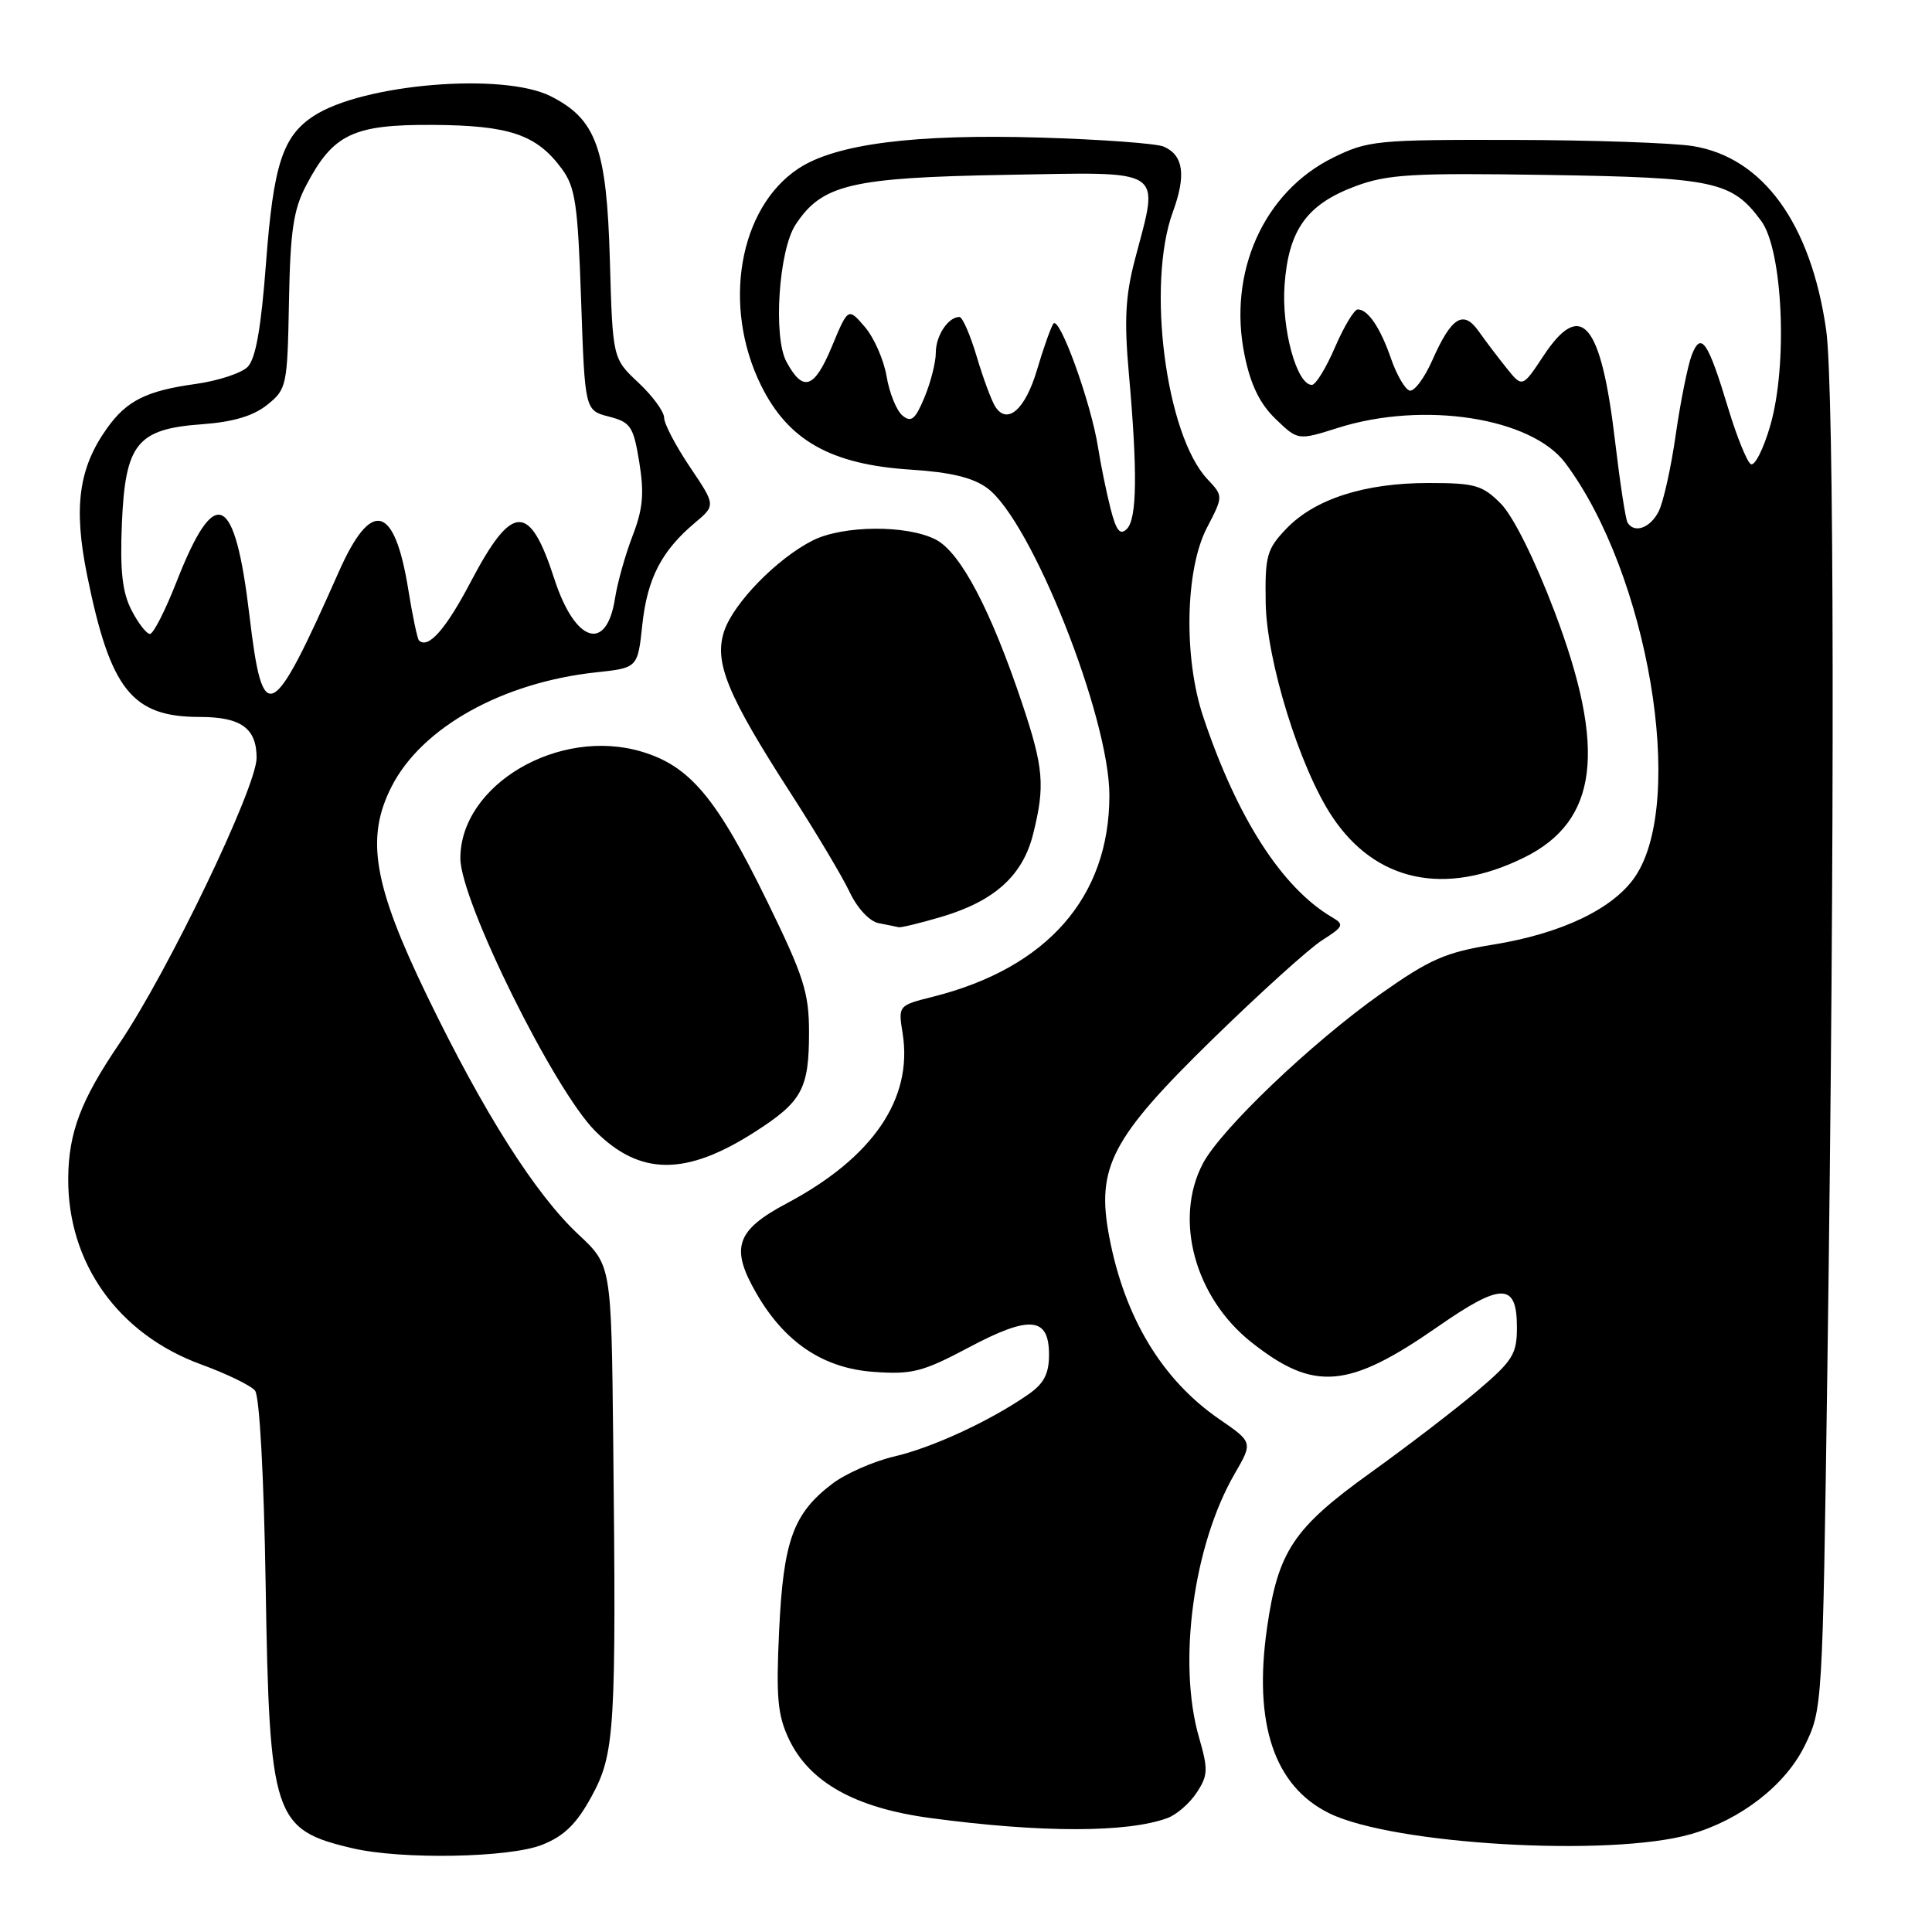 <?xml version="1.0" encoding="UTF-8" standalone="no"?>
<!DOCTYPE svg PUBLIC "-//W3C//DTD SVG 1.1//EN" "http://www.w3.org/Graphics/SVG/1.1/DTD/svg11.dtd" >
<svg xmlns="http://www.w3.org/2000/svg" xmlns:xlink="http://www.w3.org/1999/xlink" version="1.1" viewBox="0 0 256 256">
 <g >
 <path fill="currentColor"
d=" M 71.85 244.44 C 74.78 243.27 76.41 241.67 78.41 237.99 C 81.48 232.34 81.67 229.22 81.25 190.57 C 81.00 167.64 81.00 167.64 76.64 163.57 C 70.95 158.25 64.10 147.46 56.63 132.04 C 49.46 117.24 48.41 111.04 51.89 104.22 C 55.88 96.39 66.56 90.43 78.98 89.09 C 84.50 88.50 84.50 88.50 85.11 82.78 C 85.77 76.65 87.65 73.01 92.06 69.29 C 94.84 66.96 94.84 66.96 91.42 61.88 C 89.54 59.09 88.00 56.15 88.00 55.35 C 88.00 54.55 86.47 52.46 84.59 50.70 C 81.18 47.50 81.18 47.50 80.81 34.47 C 80.39 19.62 79.01 15.80 72.97 12.75 C 66.65 9.56 48.06 11.11 41.56 15.37 C 37.45 18.06 36.23 21.83 35.25 34.83 C 34.60 43.47 33.88 47.55 32.81 48.62 C 31.98 49.45 28.87 50.47 25.90 50.88 C 19.41 51.78 16.78 53.09 14.17 56.76 C 10.41 62.04 9.71 67.24 11.56 76.31 C 14.63 91.41 17.49 95.00 26.47 95.00 C 31.93 95.00 34.00 96.49 34.00 100.42 C 34.00 104.33 22.22 128.84 15.79 138.31 C 10.72 145.78 9.10 150.04 9.04 156.07 C 8.94 167.35 15.66 176.78 26.64 180.79 C 30.01 182.02 33.23 183.58 33.79 184.26 C 34.39 184.99 34.97 195.56 35.20 210.00 C 35.70 240.85 36.23 242.44 46.69 244.90 C 53.18 246.43 67.54 246.17 71.85 244.44 Z  M 224.03 243.04 C 230.63 241.15 236.55 236.56 239.11 231.36 C 241.49 226.51 241.50 226.36 242.14 181.00 C 243.13 110.24 243.06 51.17 241.97 43.67 C 239.94 29.60 233.60 20.87 224.33 19.36 C 221.67 18.93 210.95 18.56 200.50 18.54 C 182.47 18.50 181.25 18.62 176.66 20.88 C 167.42 25.43 162.64 36.14 164.93 47.15 C 165.73 51.04 166.97 53.55 169.04 55.53 C 171.99 58.37 171.99 58.37 177.33 56.68 C 188.64 53.12 202.90 55.33 207.41 61.35 C 218.38 75.99 223.47 106.09 216.67 116.15 C 213.80 120.40 206.95 123.69 197.88 125.16 C 191.52 126.19 189.46 127.10 182.95 131.69 C 173.79 138.17 161.75 149.66 159.38 154.19 C 155.51 161.58 158.32 171.92 165.82 177.86 C 174.11 184.42 178.65 184.05 190.52 175.79 C 198.98 169.91 201.00 169.93 201.00 175.89 C 201.00 179.43 200.45 180.31 195.75 184.30 C 192.86 186.75 186.49 191.64 181.58 195.16 C 171.38 202.49 169.35 205.54 167.89 215.69 C 166.06 228.42 168.84 236.69 176.14 240.27 C 184.61 244.43 213.39 246.09 224.03 243.04 Z  M 154.70 240.90 C 155.91 240.45 157.65 238.94 158.57 237.53 C 160.07 235.25 160.10 234.45 158.88 230.23 C 156.01 220.35 158.12 204.75 163.59 195.30 C 166.02 191.11 166.02 191.11 161.54 188.03 C 153.98 182.82 149.01 174.58 146.98 163.88 C 145.23 154.68 147.24 150.83 160.63 137.74 C 166.93 131.59 173.49 125.66 175.20 124.58 C 178.03 122.78 178.15 122.51 176.52 121.55 C 169.88 117.65 163.93 108.41 159.44 95.00 C 156.81 87.17 157.04 75.45 159.93 69.92 C 162.10 65.74 162.10 65.74 159.98 63.48 C 154.47 57.61 151.90 37.70 155.41 28.08 C 157.19 23.22 156.82 20.58 154.21 19.43 C 153.27 19.01 145.91 18.47 137.85 18.23 C 121.17 17.73 110.70 19.07 105.77 22.35 C 97.92 27.56 95.67 40.51 100.81 51.00 C 104.41 58.35 110.06 61.55 120.69 62.23 C 125.96 62.57 128.92 63.28 130.82 64.68 C 136.65 68.97 147.00 94.99 147.00 105.39 C 147.00 118.86 138.77 128.26 123.63 132.07 C 119.02 133.23 119.01 133.24 119.60 136.91 C 120.99 145.58 115.68 153.37 104.27 159.44 C 97.51 163.03 96.73 165.33 100.24 171.40 C 103.99 177.89 109.10 181.31 115.77 181.78 C 120.86 182.15 122.27 181.78 128.34 178.56 C 136.46 174.24 139.00 174.47 139.00 179.50 C 139.00 182.04 138.33 183.33 136.25 184.77 C 131.24 188.26 123.57 191.81 118.50 192.99 C 115.75 193.63 112.04 195.26 110.25 196.63 C 105.11 200.55 103.80 204.16 103.24 216.02 C 102.82 224.91 103.03 227.26 104.54 230.45 C 107.26 236.18 113.35 239.57 123.29 240.90 C 137.96 242.87 149.37 242.86 154.70 240.90 Z  M 100.03 149.98 C 106.29 145.97 107.20 144.28 107.20 136.77 C 107.20 131.55 106.50 129.35 101.72 119.57 C 94.97 105.73 91.43 101.50 85.00 99.59 C 74.02 96.33 61.00 104.00 61.00 113.73 C 61.00 119.34 73.39 144.39 78.88 149.88 C 84.81 155.81 90.89 155.84 100.03 149.98 Z  M 124.77 121.48 C 131.77 119.40 135.50 116.03 136.88 110.57 C 138.50 104.13 138.30 101.75 135.43 93.18 C 131.28 80.80 127.27 73.19 124.00 71.50 C 120.19 69.53 111.72 69.59 107.70 71.61 C 102.97 73.99 97.18 79.92 95.95 83.65 C 94.59 87.76 96.38 92.10 104.85 105.23 C 108.14 110.33 111.62 116.17 112.58 118.20 C 113.59 120.34 115.21 122.08 116.41 122.32 C 117.56 122.54 118.76 122.79 119.07 122.86 C 119.38 122.94 121.95 122.31 124.77 121.48 Z  M 201.97 113.62 C 211.77 108.78 212.93 99.32 205.97 81.00 C 203.37 74.14 200.50 68.39 198.88 66.75 C 196.43 64.28 195.45 64.00 189.26 64.00 C 180.81 64.00 174.21 66.12 170.44 70.06 C 167.86 72.76 167.61 73.64 167.71 79.85 C 167.82 87.54 172.22 101.72 176.49 108.16 C 182.24 116.85 191.45 118.82 201.97 113.62 Z  M 33.06 81.61 C 31.12 65.24 28.52 64.02 23.40 77.07 C 21.91 80.88 20.32 84.00 19.87 84.00 C 19.42 84.00 18.32 82.59 17.43 80.86 C 16.21 78.50 15.89 75.66 16.15 69.39 C 16.60 58.75 18.15 56.83 26.83 56.21 C 30.90 55.91 33.58 55.11 35.41 53.64 C 37.99 51.57 38.08 51.14 38.29 40.00 C 38.46 30.59 38.88 27.78 40.57 24.56 C 44.14 17.76 46.78 16.49 57.32 16.55 C 67.50 16.61 71.07 17.82 74.41 22.32 C 76.24 24.79 76.56 26.97 77.00 39.76 C 77.50 54.38 77.50 54.38 80.68 55.20 C 83.57 55.95 83.93 56.48 84.71 61.26 C 85.38 65.39 85.19 67.46 83.82 71.00 C 82.87 73.47 81.81 77.21 81.49 79.30 C 80.36 86.52 76.18 85.15 73.44 76.67 C 70.17 66.58 67.87 66.66 62.41 77.03 C 59.07 83.40 56.72 86.06 55.51 84.85 C 55.30 84.63 54.66 81.60 54.10 78.12 C 52.28 66.82 49.21 66.03 44.90 75.75 C 35.97 95.90 34.82 96.47 33.06 81.61 Z  M 215.66 69.25 C 215.40 68.84 214.66 64.00 214.01 58.50 C 212.15 42.71 209.53 39.58 204.52 47.15 C 201.72 51.38 201.72 51.38 199.61 48.75 C 198.45 47.30 196.79 45.12 195.93 43.89 C 193.90 41.02 192.33 42.00 189.81 47.69 C 188.74 50.12 187.36 51.95 186.76 51.75 C 186.16 51.55 185.06 49.66 184.33 47.55 C 182.90 43.42 181.27 41.00 179.91 41.00 C 179.44 41.00 178.09 43.25 176.90 46.00 C 175.72 48.75 174.34 51.00 173.83 51.00 C 171.82 51.00 169.79 43.57 170.21 37.77 C 170.74 30.45 173.16 27.08 179.59 24.68 C 183.85 23.09 187.09 22.90 204.99 23.18 C 227.24 23.53 229.48 24.01 233.36 29.26 C 236.24 33.14 236.91 48.34 234.57 56.39 C 233.67 59.51 232.50 61.81 231.99 61.50 C 231.48 61.18 230.15 57.90 229.03 54.21 C 226.30 45.16 225.39 43.84 224.15 47.09 C 223.63 48.48 222.68 53.19 222.05 57.56 C 221.43 61.93 220.41 66.51 219.79 67.75 C 218.68 69.96 216.57 70.73 215.66 69.25 Z  M 147.15 67.38 C 146.61 65.24 145.86 61.61 145.50 59.30 C 144.56 53.30 140.33 41.65 139.56 42.91 C 139.20 43.49 138.22 46.25 137.40 49.04 C 135.85 54.26 133.48 56.34 131.89 53.90 C 131.39 53.13 130.28 50.14 129.42 47.25 C 128.56 44.36 127.53 42.00 127.13 42.00 C 125.64 42.00 124.00 44.47 124.00 46.73 C 124.00 48.01 123.32 50.68 122.50 52.65 C 121.28 55.58 120.74 56.03 119.58 55.06 C 118.80 54.42 117.85 52.08 117.48 49.88 C 117.11 47.68 115.81 44.73 114.59 43.31 C 112.38 40.74 112.38 40.74 110.21 45.96 C 107.89 51.53 106.40 52.01 104.20 47.92 C 102.43 44.62 103.19 33.17 105.41 29.78 C 108.91 24.44 112.74 23.53 133.25 23.17 C 154.71 22.80 153.61 22.08 150.39 34.36 C 149.12 39.19 148.95 42.42 149.58 49.50 C 150.74 62.50 150.66 68.74 149.32 70.08 C 148.42 70.98 147.91 70.35 147.15 67.38 Z "/>
</g>
</svg>